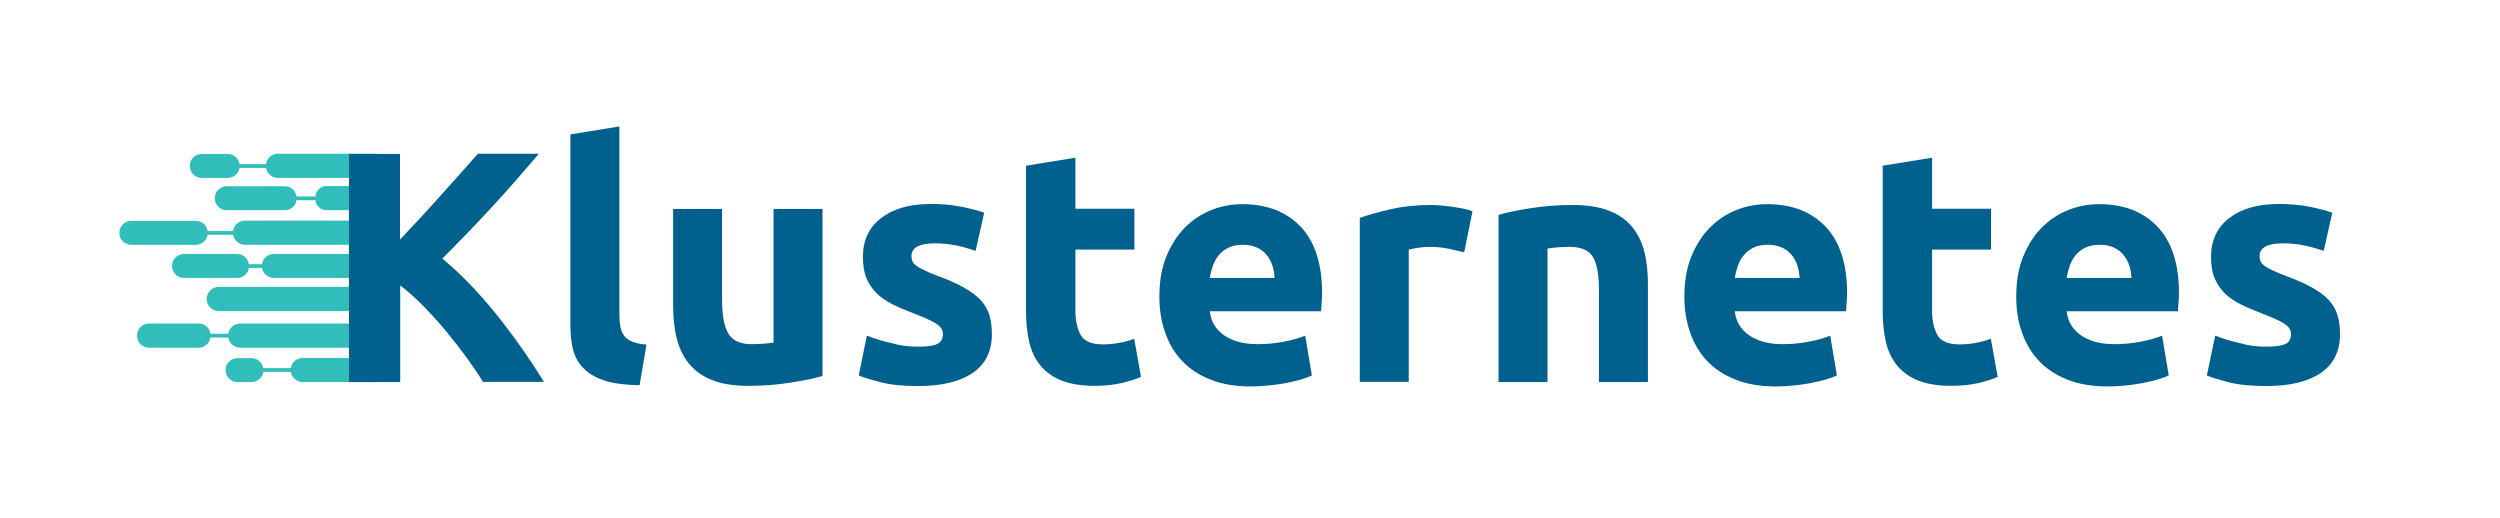 <?xml version="1.0" encoding="utf-8"?>
<!-- Generator: Adobe Illustrator 24.3.0, SVG Export Plug-In . SVG Version: 6.00 Build 0)  -->
<svg version="1.1" id="Layer_1" xmlns="http://www.w3.org/2000/svg" xmlns:xlink="http://www.w3.org/1999/xlink" x="0px" y="0px"
	 viewBox="0 0 1200 248.8" style="enable-background:new 0 0 1200 248.8;" xml:space="preserve">
<style type="text/css">
	.st0{fill:#31BEBB;}
	.st1{fill:none;}
	.st2{fill:#00608E;}
</style>
<path class="st0" d="M109.3,85.4H96.8c-3.2,0-5.7-2.6-5.7-5.7v-0.1c0-3.2,2.6-5.7,5.7-5.7h12.5c3.2,0,5.7,2.6,5.7,5.7v0.1
	C115.1,82.8,112.5,85.4,109.3,85.4z"/>
<path class="st0" d="M179.2,85.4h-45.8c-3.2,0-5.8-2.6-5.8-5.8v0c0-3.2,2.6-5.8,5.8-5.8h45.8c3.2,0,5.8,2.6,5.8,5.8v0
	C184.9,82.8,182.4,85.4,179.2,85.4z"/>
<path class="st0" d="M136.7,100.9h-27.9c-3.2,0-5.7-2.6-5.7-5.7v-0.1c0-3.2,2.6-5.7,5.7-5.7h27.9c3.2,0,5.7,2.6,5.7,5.7v0.1
	C142.4,98.4,139.9,100.9,136.7,100.9z"/>
<path class="st0" d="M179.7,100.9h-23c-2.9,0-5.3-2.4-5.3-5.3v-1c0-2.9,2.4-5.3,5.3-5.3h23c2.9,0,5.3,2.4,5.3,5.3v1
	C184.9,98.5,182.6,100.9,179.7,100.9z"/>
<path class="st0" d="M94,117.5H63c-3.2,0-5.7-2.6-5.7-5.7v-0.1c0-3.2,2.6-5.7,5.7-5.7h31c3.2,0,5.7,2.6,5.7,5.7v0.1
	C99.8,115,97.2,117.5,94,117.5z"/>
<path class="st0" d="M179.2,117.5h-61.6c-3.2,0-5.8-2.6-5.8-5.8v0c0-3.2,2.6-5.8,5.8-5.8h61.6c3.2,0,5.8,2.6,5.8,5.8v0
	C184.9,114.9,182.4,117.5,179.2,117.5z"/>
<path class="st0" d="M179.2,133.4h-47.8c-3.2,0-5.7-2.6-5.7-5.7v-0.1c0-3.2,2.6-5.7,5.7-5.7h47.8c3.2,0,5.7,2.6,5.7,5.7v0.1
	C184.9,130.9,182.4,133.4,179.2,133.4z"/>
<path class="st0" d="M179.2,149.3H105c-3.2,0-5.8-2.6-5.8-5.8v0c0-3.2,2.6-5.8,5.8-5.8h74.2c3.2,0,5.8,2.6,5.8,5.8v0
	C184.9,146.8,182.4,149.3,179.2,149.3z"/>
<path class="st0" d="M95.4,166.9H71.5c-3.2,0-5.7-2.6-5.7-5.7V161c0-3.2,2.6-5.7,5.7-5.7h23.9c3.2,0,5.7,2.6,5.7,5.7v0.1
	C101.1,164.3,98.5,166.9,95.4,166.9z"/>
<path class="st0" d="M179.2,166.9h-63.9c-3.2,0-5.8-2.6-5.8-5.8v0c0-3.2,2.6-5.8,5.8-5.8h63.9c3.2,0,5.8,2.6,5.8,5.8v0
	C184.9,164.3,182.4,166.9,179.2,166.9z"/>
<path class="st0" d="M120.7,183.4H114c-3.2,0-5.7-2.6-5.7-5.7v-0.1c0-3.2,2.6-5.7,5.7-5.7h6.7c3.2,0,5.7,2.6,5.7,5.7v0.1
	C126.5,180.8,123.9,183.4,120.7,183.4z"/>
<path class="st0" d="M179.2,183.4h-33.9c-3.2,0-5.8-2.6-5.8-5.8v0c0-3.2,2.6-5.8,5.8-5.8h33.9c3.2,0,5.8,2.6,5.8,5.8v0
	C184.9,180.8,182.4,183.4,179.2,183.4z"/>
<path class="st0" d="M113.9,133.4H88.3c-3.2,0-5.7-2.6-5.7-5.7v-0.1c0-3.2,2.6-5.7,5.7-5.7h25.5c3.2,0,5.7,2.6,5.7,5.7v0.1
	C119.6,130.9,117,133.4,113.9,133.4z"/>
<rect x="108.7" y="78.8" class="st0" width="25.6" height="1.8"/>
<rect x="134.8" y="94.3" class="st0" width="25.6" height="1.8"/>
<rect x="94.8" y="110.9" class="st0" width="25.6" height="1.8"/>
<rect x="109" y="126.8" class="st0" width="25.6" height="1.8"/>
<rect x="94" y="160.2" class="st0" width="25.6" height="1.8"/>
<rect x="117.4" y="176.7" class="st0" width="25.6" height="1.8"/>
<g>
	<rect x="154.7" y="60.8" class="st1" width="1004.8" height="127.3"/>
	<path class="st2" d="M231.9,183.4c-2.2-3.6-4.8-7.4-7.8-11.6c-3-4.1-6.3-8.3-9.7-12.5c-3.5-4.2-7.1-8.2-10.9-12.1
		c-3.8-3.9-7.6-7.3-11.4-10.2v46.4h-24.6V73.9H192V115c6.3-6.7,12.8-13.6,19.3-20.9c6.5-7.3,12.6-14,18.1-20.3h29.2
		c-7.5,8.9-14.9,17.4-22.5,25.6c-7.5,8.2-15.5,16.4-23.8,24.7c8.8,7.3,17.2,16,25.3,26c8.1,10,16,21.1,23.5,33.2H231.9z"/>
	<path class="st2" d="M307,184.9c-6.8-0.1-12.4-0.8-16.7-2.2c-4.3-1.4-7.6-3.3-10.1-5.8c-2.5-2.5-4.2-5.5-5.1-9
		c-0.9-3.5-1.3-7.5-1.3-11.9V64.5l23.5-3.8v90.5c0,2.1,0.2,4,0.5,5.7c0.3,1.7,0.9,3.1,1.8,4.3c0.9,1.2,2.2,2.1,3.9,2.8
		c1.7,0.7,3.9,1.2,6.8,1.4L307,184.9z"/>
	<path class="st2" d="M394.7,180.5c-4,1.2-9.2,2.2-15.5,3.2c-6.3,1-13,1.5-19.9,1.5c-7.1,0-12.9-0.9-17.6-2.8
		c-4.7-1.9-8.4-4.6-11.1-8c-2.7-3.4-4.7-7.5-5.8-12.2c-1.2-4.7-1.7-10-1.7-15.6v-46.3h23.5v43.4c0,7.6,1,13.1,3,16.4
		c2,3.4,5.7,5.1,11.2,5.1c1.7,0,3.5-0.1,5.4-0.2s3.6-0.3,5.1-0.6v-64.1h23.5V180.5z"/>
	<path class="st2" d="M440.7,166.4c4.3,0,7.4-0.4,9.2-1.3c1.8-0.8,2.7-2.5,2.7-4.9c0-1.9-1.2-3.6-3.5-5c-2.3-1.4-5.8-3-10.6-4.8
		c-3.7-1.4-7-2.8-10-4.3c-3-1.5-5.6-3.2-7.7-5.3c-2.1-2.1-3.7-4.5-4.9-7.3c-1.2-2.8-1.7-6.3-1.7-10.3c0-7.8,2.9-14,8.7-18.5
		c5.8-4.5,13.7-6.8,23.9-6.8c5.1,0,9.9,0.4,14.5,1.3c4.6,0.9,8.3,1.9,11.1,2.9l-4.1,18.3c-2.7-0.9-5.7-1.8-8.9-2.5
		c-3.2-0.7-6.8-1.1-10.8-1.1c-7.4,0-11.1,2.1-11.1,6.2c0,0.9,0.2,1.8,0.5,2.5c0.3,0.7,0.9,1.4,1.9,2.1c0.9,0.7,2.2,1.4,3.9,2.2
		c1.6,0.8,3.7,1.7,6.2,2.6c5.2,1.9,9.4,3.8,12.8,5.7c3.4,1.9,6,3.9,8,6c1.9,2.2,3.3,4.5,4.1,7.2c0.8,2.6,1.2,5.7,1.2,9.1
		c0,8.2-3.1,14.4-9.2,18.6c-6.2,4.2-14.9,6.3-26.1,6.3c-7.4,0-13.5-0.6-18.4-1.9c-4.9-1.3-8.3-2.3-10.2-3.2l3.9-19.1
		c4,1.6,8.1,2.8,12.3,3.7C432.4,166,436.6,166.4,440.7,166.4z"/>
	<path class="st2" d="M492.7,79.5l23.5-3.8v24.5h28.3v19.6h-28.3v29.2c0,5,0.9,8.9,2.6,11.9c1.7,2.9,5.2,4.4,10.5,4.4
		c2.5,0,5.1-0.2,7.8-0.7c2.7-0.5,5.1-1.1,7.3-2l3.3,18.3c-2.8,1.2-6,2.2-9.5,3s-7.7,1.3-12.8,1.3c-6.4,0-11.7-0.9-16-2.6
		c-4.2-1.7-7.6-4.2-10.1-7.3c-2.5-3.1-4.3-6.9-5.3-11.3c-1-4.4-1.5-9.3-1.5-14.7V79.5z"/>
	<path class="st2" d="M556.5,142.4c0-7.4,1.1-13.8,3.4-19.4c2.3-5.5,5.2-10.1,8.9-13.8c3.7-3.7,7.9-6.5,12.7-8.4
		c4.8-1.9,9.7-2.8,14.8-2.8c11.8,0,21.1,3.6,28,10.8c6.8,7.2,10.3,17.8,10.3,31.8c0,1.4-0.1,2.9-0.2,4.5c-0.1,1.6-0.2,3.1-0.3,4.3
		h-53.4c0.5,4.8,2.8,8.7,6.8,11.5c4,2.8,9.4,4.3,16.1,4.3c4.3,0,8.6-0.4,12.7-1.2c4.2-0.8,7.6-1.8,10.2-2.9l3.2,19.1
		c-1.3,0.6-3,1.3-5.1,1.9c-2.1,0.6-4.5,1.2-7,1.7c-2.6,0.5-5.3,0.9-8.3,1.2c-3,0.3-5.9,0.5-8.8,0.5c-7.5,0-14-1.1-19.5-3.3
		c-5.5-2.2-10.1-5.2-13.7-9.1c-3.6-3.8-6.3-8.4-8.1-13.7C557.4,154.2,556.5,148.5,556.5,142.4z M611.8,133.4c-0.1-2-0.4-4-1-5.8
		c-0.6-1.9-1.5-3.6-2.7-5.1c-1.2-1.5-2.7-2.7-4.6-3.6c-1.8-0.9-4.1-1.4-6.9-1.4c-2.6,0-4.9,0.4-6.8,1.3c-1.9,0.9-3.5,2.1-4.7,3.6
		c-1.3,1.5-2.2,3.2-2.9,5.1c-0.7,2-1.2,3.9-1.5,5.9H611.8z"/>
	<path class="st2" d="M702.8,121.1c-2.1-0.5-4.6-1.1-7.4-1.7c-2.8-0.6-5.9-0.9-9.2-0.9c-1.5,0-3.2,0.1-5.3,0.4
		c-2.1,0.3-3.6,0.6-4.7,0.9v63.5h-23.5v-78.7c4.2-1.5,9.2-2.9,14.9-4.2c5.7-1.3,12.1-2,19.2-2c1.3,0,2.8,0.1,4.6,0.2
		c1.8,0.2,3.6,0.4,5.4,0.6c1.8,0.3,3.6,0.6,5.4,0.9c1.8,0.4,3.3,0.8,4.6,1.3L702.8,121.1z"/>
	<path class="st2" d="M719.4,103.1c4-1.2,9.2-2.2,15.5-3.2c6.3-1,13-1.5,19.9-1.5c7.1,0,12.9,0.9,17.6,2.8c4.7,1.8,8.4,4.5,11.1,7.8
		c2.7,3.4,4.7,7.4,5.8,12c1.2,4.6,1.7,9.8,1.7,15.5v46.9h-23.5v-44.1c0-7.6-1-13-3-16.1c-2-3.2-5.7-4.7-11.2-4.7
		c-1.7,0-3.5,0.1-5.4,0.2c-1.9,0.2-3.6,0.3-5.1,0.6v64.1h-23.5V103.1z"/>
	<path class="st2" d="M808.5,142.4c0-7.4,1.1-13.8,3.4-19.4c2.3-5.5,5.2-10.1,8.9-13.8c3.7-3.7,7.9-6.5,12.7-8.4
		c4.8-1.9,9.7-2.8,14.8-2.8c11.8,0,21.1,3.6,28,10.8c6.8,7.2,10.3,17.8,10.3,31.8c0,1.4-0.1,2.9-0.2,4.5c-0.1,1.6-0.2,3.1-0.3,4.3
		h-53.4c0.5,4.8,2.8,8.7,6.8,11.5c4,2.8,9.4,4.3,16.1,4.3c4.3,0,8.6-0.4,12.7-1.2c4.2-0.8,7.6-1.8,10.2-2.9l3.2,19.1
		c-1.3,0.6-3,1.3-5.1,1.9c-2.1,0.6-4.5,1.2-7,1.7c-2.6,0.5-5.3,0.9-8.3,1.2c-3,0.3-5.9,0.5-8.8,0.5c-7.5,0-14-1.1-19.5-3.3
		c-5.5-2.2-10.1-5.2-13.7-9.1c-3.6-3.8-6.3-8.4-8.1-13.7C809.4,154.2,808.5,148.5,808.5,142.4z M863.8,133.4c-0.1-2-0.4-4-1-5.8
		c-0.6-1.9-1.5-3.6-2.7-5.1c-1.2-1.5-2.7-2.7-4.6-3.6c-1.8-0.9-4.1-1.4-6.9-1.4c-2.6,0-4.9,0.4-6.8,1.3c-1.9,0.9-3.5,2.1-4.7,3.6
		c-1.3,1.5-2.2,3.2-2.9,5.1c-0.7,2-1.2,3.9-1.5,5.9H863.8z"/>
	<path class="st2" d="M903.9,79.5l23.5-3.8v24.5h28.3v19.6h-28.3v29.2c0,5,0.9,8.9,2.6,11.9c1.7,2.9,5.2,4.4,10.5,4.4
		c2.5,0,5.1-0.2,7.8-0.7c2.7-0.5,5.1-1.1,7.3-2l3.3,18.3c-2.8,1.2-6,2.2-9.5,3c-3.5,0.8-7.7,1.3-12.8,1.3c-6.4,0-11.7-0.9-16-2.6
		c-4.2-1.7-7.6-4.2-10.1-7.3c-2.5-3.1-4.3-6.9-5.3-11.3c-1-4.4-1.5-9.3-1.5-14.7V79.5z"/>
	<path class="st2" d="M967.8,142.4c0-7.4,1.1-13.8,3.4-19.4c2.3-5.5,5.2-10.1,8.9-13.8c3.7-3.7,7.9-6.5,12.7-8.4
		c4.8-1.9,9.7-2.8,14.8-2.8c11.8,0,21.1,3.6,28,10.8c6.8,7.2,10.3,17.8,10.3,31.8c0,1.4-0.1,2.9-0.2,4.5c-0.1,1.6-0.2,3.1-0.3,4.3
		h-53.4c0.5,4.8,2.8,8.7,6.8,11.5c4,2.8,9.4,4.3,16.1,4.3c4.3,0,8.6-0.4,12.7-1.2c4.2-0.8,7.6-1.8,10.2-2.9l3.2,19.1
		c-1.3,0.6-3,1.3-5.1,1.9c-2.1,0.6-4.5,1.2-7,1.7c-2.6,0.5-5.3,0.9-8.3,1.2c-3,0.3-5.9,0.5-8.8,0.5c-7.5,0-14-1.1-19.5-3.3
		c-5.5-2.2-10.1-5.2-13.7-9.1c-3.6-3.8-6.3-8.4-8.1-13.7C968.6,154.2,967.8,148.5,967.8,142.4z M1023.1,133.4c-0.1-2-0.4-4-1-5.8
		c-0.6-1.9-1.5-3.6-2.7-5.1c-1.2-1.5-2.7-2.7-4.6-3.6c-1.8-0.9-4.1-1.4-6.9-1.4c-2.6,0-4.9,0.4-6.8,1.3c-1.9,0.9-3.5,2.1-4.7,3.6
		c-1.3,1.5-2.2,3.2-2.9,5.1c-0.7,2-1.2,3.9-1.5,5.9H1023.1z"/>
	<path class="st2" d="M1087.8,166.4c4.3,0,7.4-0.4,9.2-1.3c1.8-0.8,2.7-2.5,2.7-4.9c0-1.9-1.2-3.6-3.5-5c-2.3-1.4-5.8-3-10.6-4.8
		c-3.7-1.4-7-2.8-10-4.3c-3-1.5-5.6-3.2-7.7-5.3c-2.1-2.1-3.7-4.5-4.9-7.3c-1.2-2.8-1.7-6.3-1.7-10.3c0-7.8,2.9-14,8.7-18.5
		c5.8-4.5,13.7-6.8,23.9-6.8c5.1,0,9.9,0.4,14.5,1.3c4.6,0.9,8.3,1.9,11.1,2.9l-4.1,18.3c-2.7-0.9-5.7-1.8-8.9-2.5
		c-3.2-0.7-6.8-1.1-10.8-1.1c-7.4,0-11.1,2.1-11.1,6.2c0,0.9,0.2,1.8,0.5,2.5c0.3,0.7,0.9,1.4,1.9,2.1c0.9,0.7,2.2,1.4,3.9,2.2
		c1.6,0.8,3.7,1.7,6.2,2.6c5.2,1.9,9.4,3.8,12.8,5.7c3.4,1.9,6,3.9,8,6c1.9,2.2,3.3,4.5,4.1,7.2c0.8,2.6,1.2,5.7,1.2,9.1
		c0,8.2-3.1,14.4-9.2,18.6c-6.2,4.2-14.9,6.3-26.1,6.3c-7.4,0-13.5-0.6-18.4-1.9c-4.9-1.3-8.3-2.3-10.2-3.2l4-19.1
		c4,1.6,8.1,2.8,12.3,3.7C1079.6,166,1083.7,166.4,1087.8,166.4z"/>
</g>
<g>
</g>
<g>
</g>
<g>
</g>
<g>
</g>
<g>
</g>
<g>
</g>
</svg>
